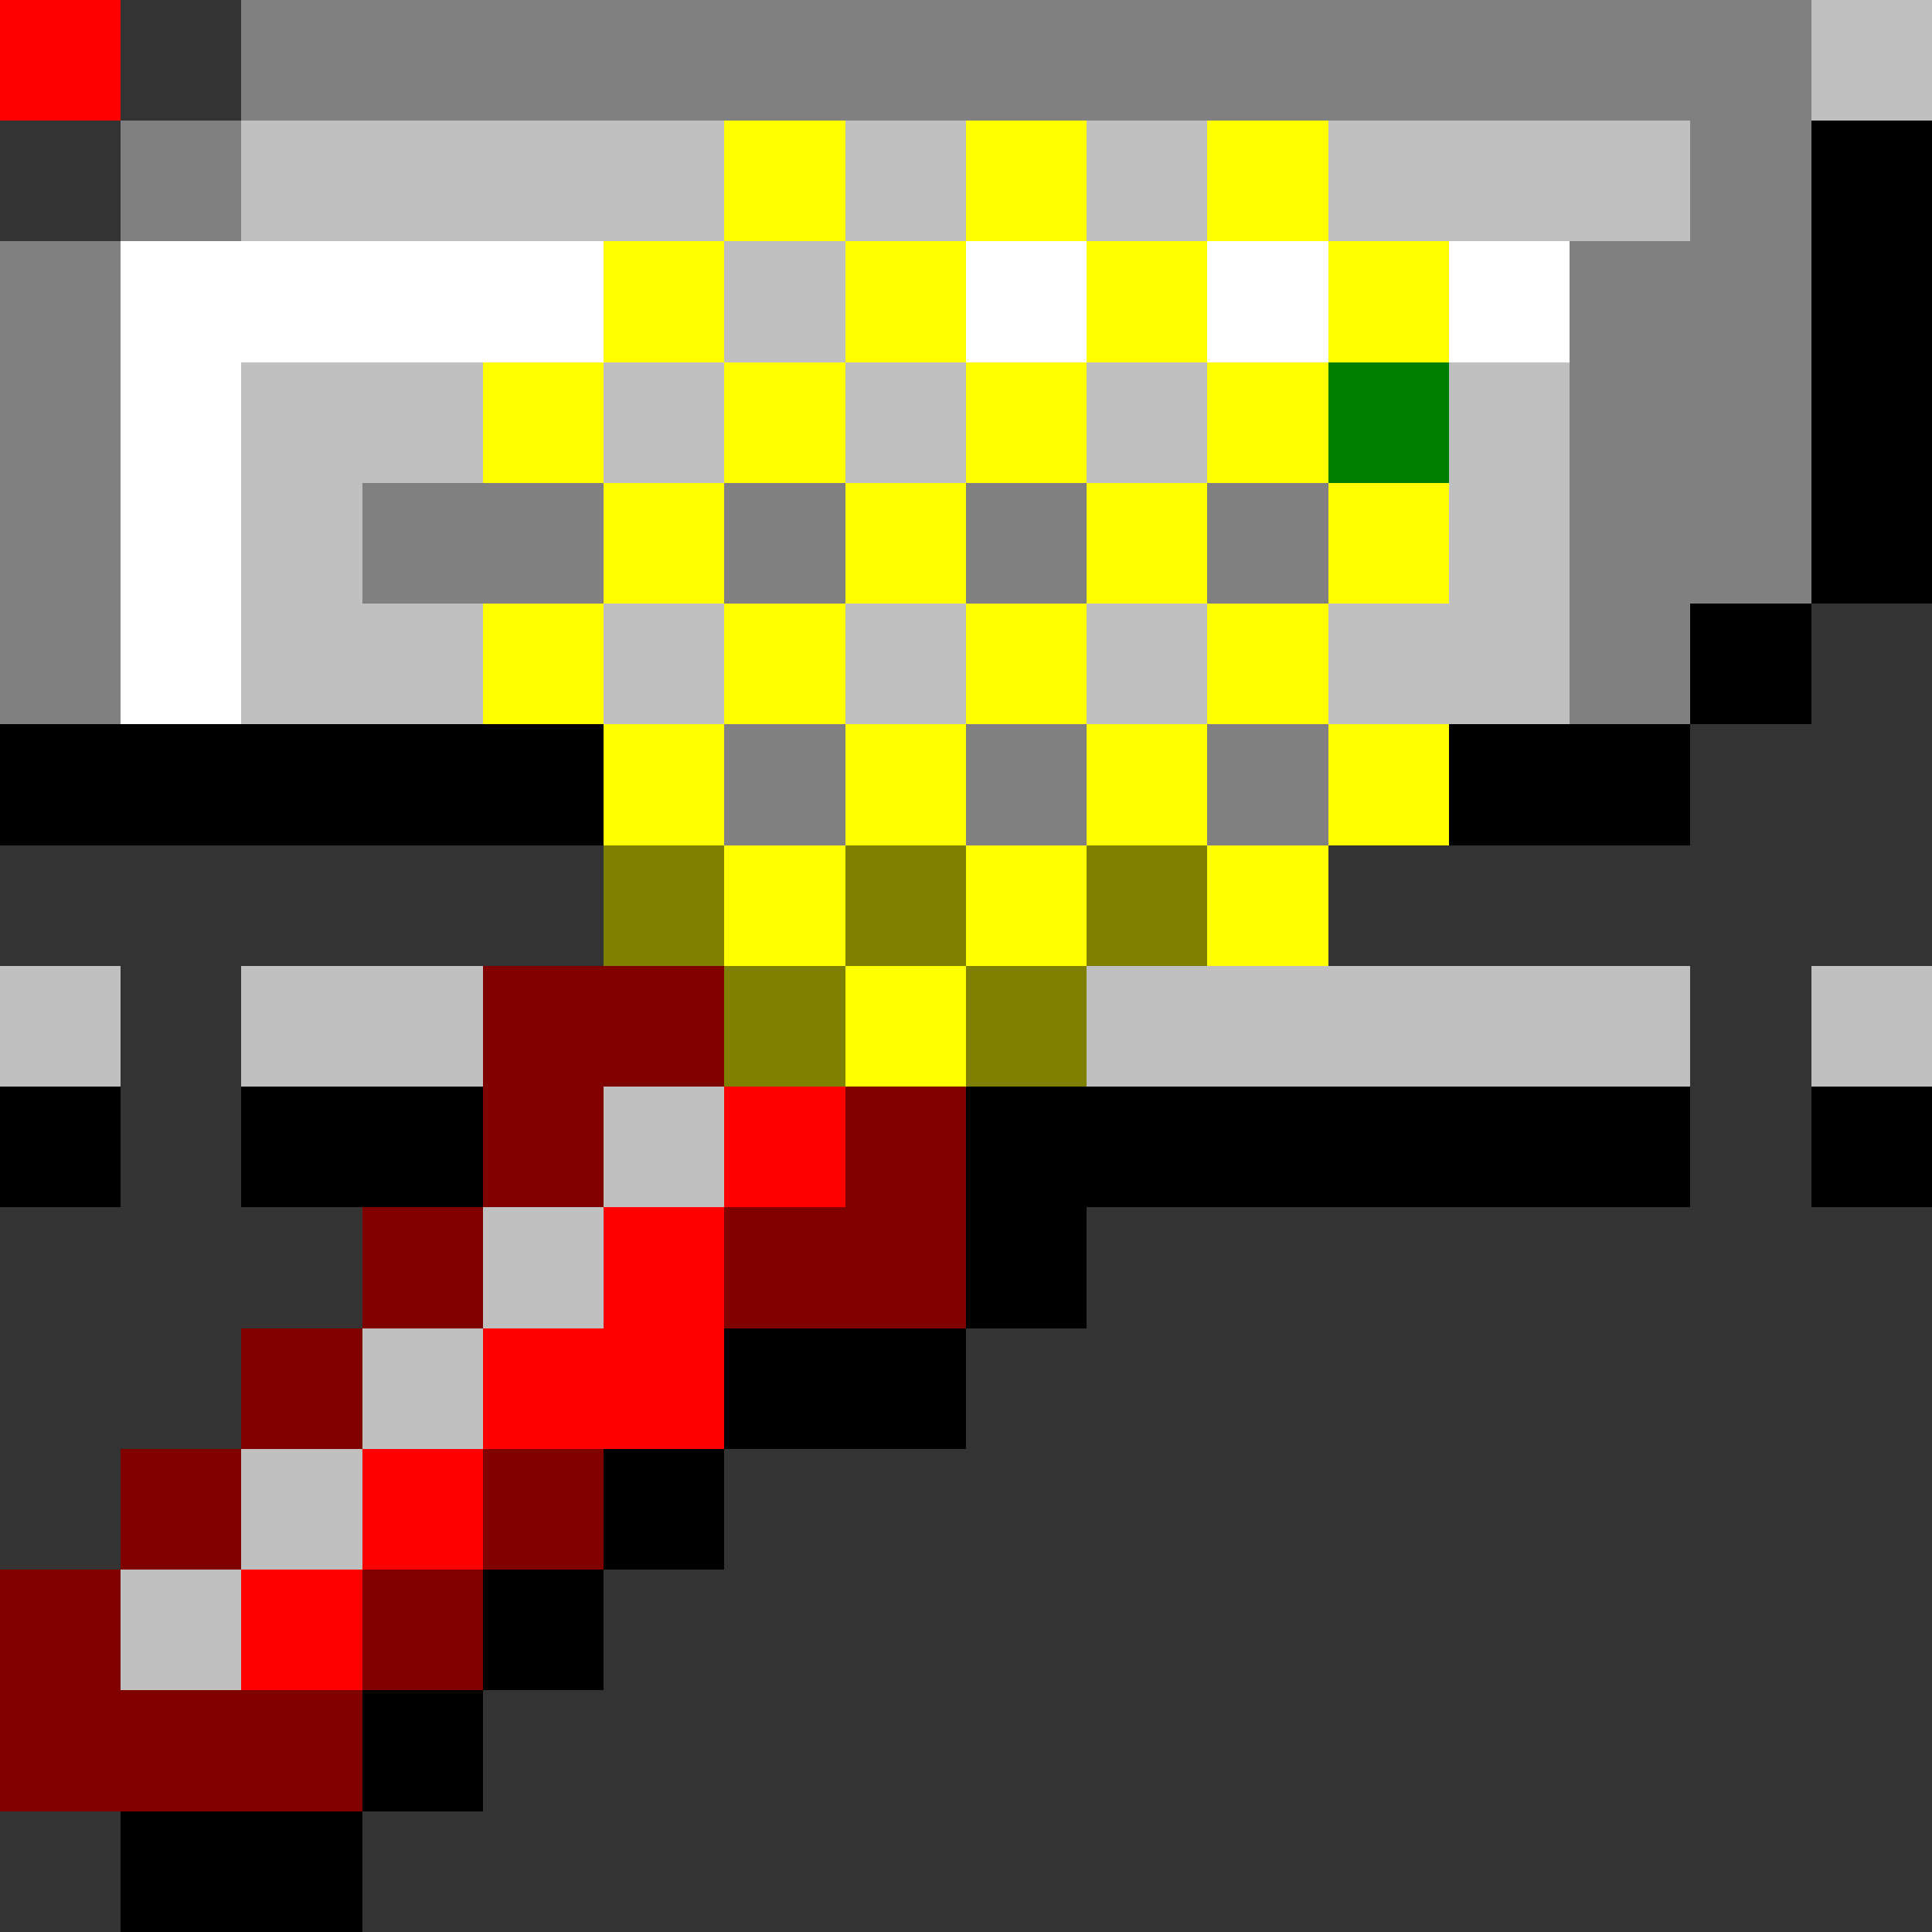 <svg xmlns="http://www.w3.org/2000/svg" viewBox="0 -0.5 16 16" shape-rendering="crispEdges">
<rect x="0" y="-0.5" width="16" height="16" fill="#333333" stroke="none"/>
<path stroke="#808080" d="M0 0h1M2 0h13M1 1h1M14 1h1M0 2h1M13 2h2M0 3h1M13 3h2M0 4h1M3 4h2M6 4h1M8 4h1M10 4h1M13 4h2M0 5h1M13 5h1M6 6h1M8 6h1M10 6h1" />
<path stroke="#c0c0c0" d="M0 0h1M15 0h1M2 1h4M7 1h1M9 1h1M11 1h3M6 2h1M2 3h2M5 3h1M7 3h1M9 3h1M12 3h1M2 4h1M12 4h1M2 5h2M5 5h1M7 5h1M9 5h1M11 5h2M0 8h1M2 8h2M9 8h5M15 8h1M5 9h1M4 10h1M3 11h1M2 12h1M1 13h1" />
<path stroke="#ffff00" d="M0 0h1M6 1h1M8 1h1M10 1h1M5 2h1M7 2h1M9 2h1M11 2h1M4 3h1M6 3h1M8 3h1M10 3h1M5 4h1M7 4h1M9 4h1M11 4h1M4 5h1M6 5h1M8 5h1M10 5h1M5 6h1M7 6h1M9 6h1M11 6h1M6 7h1M8 7h1M10 7h1M7 8h1" />
<path stroke="#000000" d="M0 0h1M15 1h1M15 2h1M15 3h1M15 4h1M14 5h1M0 6h5M12 6h2M0 9h1M2 9h2M8 9h6M15 9h1M8 10h1M6 11h2M5 12h1M4 13h1M3 14h1M1 15h2" />
<path stroke="#ffffff" d="M0 0h1M1 2h4M8 2h1M10 2h1M12 2h1M1 3h1M1 4h1M1 5h1" />
<path stroke="#008000" d="M0 0h1M11 3h1" />
<path stroke="#808000" d="M0 0h1M5 7h1M7 7h1M9 7h1M6 8h1M8 8h1" />
<path stroke="#800000" d="M0 0h1M4 8h2M4 9h1M7 9h1M3 10h1M6 10h2M2 11h1M1 12h1M4 12h1M0 13h1M3 13h1M0 14h3" />
<path stroke="#ff0000" d="M0 0h1M6 9h1M5 10h1M4 11h2M3 12h1M2 13h1" />
</svg>